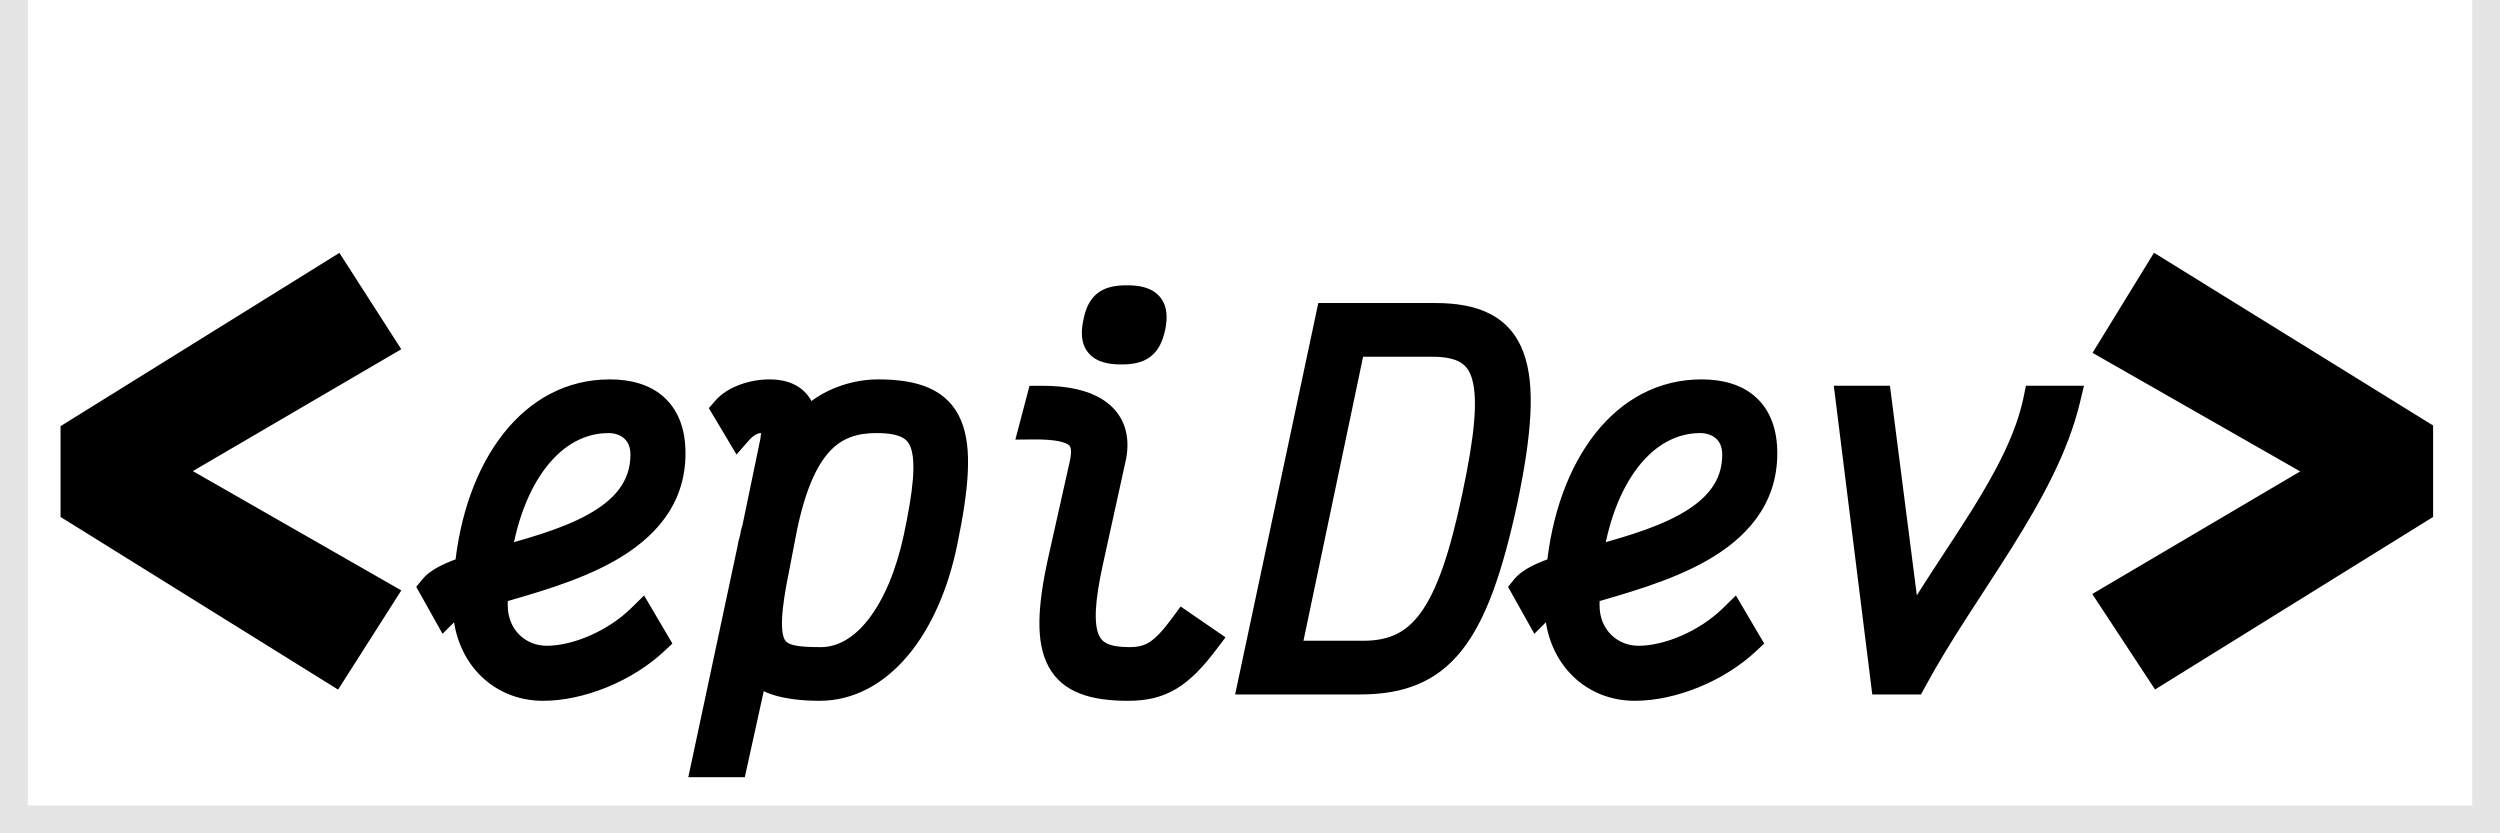 <svg width="180" height="60" viewBox="0 0 180 60" fill="none" xmlns="http://www.w3.org/2000/svg">
<rect width="180" height="60" fill="#E5E5E5"/>
<path d="M2 0H178V58H2V0Z" fill="white"/>
<g filter="url(#filter0_d)">
<path d="M27.488 20.808L11.888 29.928L27.488 38.856L24.032 44.28L5.36 32.664V27.24L24.128 15.576L27.488 20.808ZM39.356 43.495C37.294 43.495 35.559 41.891 35.559 39.6C35.559 39.24 35.559 38.88 35.592 38.52C40.436 37.08 48.356 35.182 48.356 28.636C48.356 25.658 46.654 24.316 43.905 24.316C38.439 24.316 34.447 29.454 33.727 37.014C32.516 37.407 31.599 37.833 31.174 38.356L32.09 39.993C32.385 39.698 32.908 39.404 33.596 39.142V39.535C33.596 43.036 35.985 45.458 39.094 45.458C41.778 45.458 45.018 44.149 47.145 42.153L46.163 40.484C44.33 42.284 41.581 43.495 39.356 43.495ZM43.807 26.182C45.148 26.182 46.392 27.033 46.392 28.735C46.392 33.644 40.305 35.149 35.756 36.425C36.574 30.273 39.716 26.182 43.807 26.182ZM63.197 24.316C61.168 24.316 58.779 25.298 57.764 27.066C57.994 25.036 56.914 24.316 55.408 24.316C54.197 24.316 52.888 24.774 52.266 25.494L53.183 27.033C53.641 26.509 54.23 26.182 54.754 26.182C55.375 26.182 55.801 26.542 55.801 27.098C55.801 27.262 55.768 27.491 55.735 27.753L54.426 34.069C54.328 34.331 54.295 34.56 54.263 34.756C54.164 35.084 54.099 35.378 54.066 35.607L50.794 50.956H52.823L54.394 43.822C54.688 44.967 56.684 45.458 59.008 45.458C63.263 45.458 66.666 41.236 67.943 35.018C69.612 26.967 68.728 24.316 63.197 24.316ZM66.044 34.756C64.899 40.058 62.314 43.593 59.106 43.593C55.474 43.593 54.557 43.102 55.866 36.753L56.39 34.036C57.666 27.851 59.925 26.182 63.099 26.182C66.961 26.182 67.452 28.145 66.044 34.756ZM80.722 21.24C82.13 21.24 82.621 20.847 82.915 19.538C83.21 18.098 82.719 17.542 81.148 17.542C79.74 17.542 79.25 17.934 78.988 19.211C78.66 20.684 79.151 21.24 80.722 21.24ZM81.213 45.458C83.57 45.458 84.911 44.64 86.81 42.12L85.239 41.04C83.799 43.004 82.915 43.593 81.311 43.593C78.006 43.593 77.221 41.924 78.431 36.425L80.1 28.833C80.591 26.182 78.726 24.742 74.897 24.774L74.406 26.64C77.842 26.607 78.333 27.556 78.039 29.258L76.435 36.425C74.93 43.266 76.173 45.458 81.213 45.458ZM103.32 18.818H95.727L90.164 45H97.92C103.713 45 106.135 41.858 108.262 32.073C110.356 22.124 109.113 18.818 103.32 18.818ZM106.266 31.745C104.466 40.353 102.404 43.135 98.149 43.135H92.618L97.331 20.684H103.091C107.378 20.684 108.066 23.302 106.266 31.745ZM117.965 43.495C115.903 43.495 114.169 41.891 114.169 39.6C114.169 39.24 114.169 38.88 114.202 38.52C119.045 37.08 126.965 35.182 126.965 28.636C126.965 25.658 125.263 24.316 122.514 24.316C117.049 24.316 113.056 29.454 112.336 37.014C111.125 37.407 110.209 37.833 109.783 38.356L110.7 39.993C110.994 39.698 111.518 39.404 112.205 39.142V39.535C112.205 43.036 114.594 45.458 117.703 45.458C120.387 45.458 123.627 44.149 125.754 42.153L124.772 40.484C122.94 42.284 120.191 43.495 117.965 43.495ZM122.416 26.182C123.758 26.182 125.002 27.033 125.002 28.735C125.002 33.644 118.914 35.149 114.365 36.425C115.183 30.273 118.325 26.182 122.416 26.182ZM135.687 45H137.716C141.414 38.16 147.141 31.582 148.778 24.774H146.683C145.538 30.404 140.596 36.131 137.388 41.858L135.196 24.774H133.167L135.687 45ZM174.183 27.192V32.664L155.463 44.28L152.055 39.096L167.607 29.928L152.055 21.048L155.415 15.576L174.183 27.192Z" fill="black"/>
<path d="M27.488 20.808L27.993 21.671L28.893 21.145L28.329 20.268L27.488 20.808ZM11.888 29.928L11.383 29.065L9.891 29.937L11.391 30.796L11.888 29.928ZM27.488 38.856L28.331 39.393L28.895 38.509L27.985 37.988L27.488 38.856ZM24.032 44.28L23.504 45.129L24.344 45.652L24.875 44.817L24.032 44.28ZM5.36 32.664H4.36V33.22L4.832 33.513L5.36 32.664ZM5.36 27.24L4.832 26.391L4.36 26.684V27.24H5.36ZM24.128 15.576L24.969 15.036L24.437 14.207L23.6 14.727L24.128 15.576ZM26.983 19.945L11.383 29.065L12.393 30.791L27.993 21.671L26.983 19.945ZM11.391 30.796L26.991 39.724L27.985 37.988L12.385 29.06L11.391 30.796ZM26.645 38.319L23.189 43.743L24.875 44.817L28.331 39.393L26.645 38.319ZM24.56 43.431L5.888 31.815L4.832 33.513L23.504 45.129L24.56 43.431ZM6.36 32.664V27.24H4.36V32.664H6.36ZM5.888 28.089L24.656 16.425L23.6 14.727L4.832 26.391L5.888 28.089ZM23.287 16.116L26.647 21.348L28.329 20.268L24.969 15.036L23.287 16.116ZM35.592 38.52L35.307 37.562L34.658 37.755L34.596 38.429L35.592 38.52ZM33.727 37.014L34.035 37.966L34.66 37.763L34.722 37.109L33.727 37.014ZM31.174 38.356L30.398 37.726L29.97 38.253L30.302 38.845L31.174 38.356ZM32.09 39.993L31.218 40.481L31.863 41.634L32.797 40.7L32.09 39.993ZM33.596 39.142H34.596V37.691L33.24 38.207L33.596 39.142ZM47.145 42.153L47.829 42.882L48.412 42.335L48.007 41.646L47.145 42.153ZM46.163 40.484L47.025 39.977L46.376 38.873L45.462 39.77L46.163 40.484ZM35.756 36.425L34.764 36.294L34.564 37.798L36.026 37.388L35.756 36.425ZM39.356 42.495C37.841 42.495 36.559 41.333 36.559 39.6H34.559C34.559 42.449 36.747 44.495 39.356 44.495V42.495ZM36.559 39.6C36.559 39.233 36.56 38.918 36.588 38.611L34.596 38.429C34.559 38.842 34.559 39.248 34.559 39.6H36.559ZM35.877 39.478C38.241 38.776 41.574 37.906 44.285 36.362C47.031 34.797 49.356 32.414 49.356 28.636H47.356C47.356 31.404 45.72 33.243 43.295 34.624C40.836 36.025 37.787 36.824 35.307 37.562L35.877 39.478ZM49.356 28.636C49.356 26.957 48.871 25.574 47.838 24.624C46.821 23.687 45.427 23.316 43.905 23.316V25.316C45.131 25.316 45.963 25.616 46.484 26.095C46.99 26.561 47.356 27.338 47.356 28.636H49.356ZM43.905 23.316C37.66 23.316 33.47 29.161 32.731 36.92L34.722 37.109C35.423 29.748 39.219 25.316 43.905 25.316V23.316ZM33.418 36.063C32.788 36.268 32.201 36.491 31.702 36.745C31.214 36.994 30.737 37.308 30.398 37.726L31.95 38.987C32.036 38.881 32.23 38.721 32.61 38.527C32.978 38.34 33.454 38.154 34.035 37.966L33.418 36.063ZM30.302 38.845L31.218 40.481L32.963 39.504L32.047 37.868L30.302 38.845ZM32.797 40.7C32.942 40.555 33.308 40.322 33.952 40.076L33.24 38.207C32.509 38.486 31.828 38.841 31.383 39.286L32.797 40.7ZM32.596 39.142V39.535H34.596V39.142H32.596ZM32.596 39.535C32.596 43.535 35.38 46.458 39.094 46.458V44.458C36.59 44.458 34.596 42.538 34.596 39.535H32.596ZM39.094 46.458C42.048 46.458 45.528 45.041 47.829 42.882L46.461 41.423C44.507 43.257 41.508 44.458 39.094 44.458V46.458ZM48.007 41.646L47.025 39.977L45.301 40.991L46.283 42.66L48.007 41.646ZM45.462 39.77C43.787 41.416 41.281 42.495 39.356 42.495V44.495C41.882 44.495 44.874 43.152 46.864 41.197L45.462 39.77ZM43.807 27.182C44.274 27.182 44.672 27.33 44.938 27.567C45.187 27.789 45.392 28.147 45.392 28.735H47.392C47.392 27.62 46.975 26.702 46.267 26.073C45.577 25.459 44.681 25.182 43.807 25.182V27.182ZM45.392 28.735C45.392 30.668 44.235 32.001 42.298 33.066C40.332 34.147 37.806 34.812 35.486 35.463L36.026 37.388C38.254 36.763 41.047 36.037 43.262 34.819C45.506 33.584 47.392 31.71 47.392 28.735H45.392ZM36.747 36.557C37.139 33.606 38.081 31.228 39.342 29.612C40.594 28.009 42.131 27.182 43.807 27.182V25.182C41.391 25.182 39.312 26.4 37.766 28.381C36.229 30.349 35.19 33.092 34.764 36.294L36.747 36.557ZM57.764 27.066L56.771 26.953L58.632 27.563L57.764 27.066ZM52.266 25.494L51.51 24.841L51.038 25.387L51.407 26.006L52.266 25.494ZM53.183 27.033L52.324 27.544L53.028 28.728L53.935 27.691L53.183 27.033ZM55.735 27.753L56.715 27.956L56.723 27.916L56.728 27.877L55.735 27.753ZM54.426 34.069L55.363 34.42L55.39 34.348L55.406 34.272L54.426 34.069ZM54.263 34.756L55.221 35.044L55.239 34.983L55.249 34.921L54.263 34.756ZM54.066 35.607L55.044 35.816L55.051 35.782L55.056 35.749L54.066 35.607ZM50.794 50.956L49.816 50.748L49.558 51.956H50.794V50.956ZM52.823 50.956V51.956H53.627L53.799 51.171L52.823 50.956ZM54.394 43.822L55.362 43.573L53.417 43.607L54.394 43.822ZM67.943 35.018L66.963 34.815L66.963 34.817L67.943 35.018ZM66.044 34.756L67.022 34.968L67.023 34.965L66.044 34.756ZM55.866 36.753L56.846 36.955L56.848 36.942L55.866 36.753ZM56.39 34.036L55.41 33.834L55.408 33.847L56.39 34.036ZM63.197 23.316C60.941 23.316 58.147 24.391 56.897 26.568L58.632 27.563C59.411 26.206 61.395 25.316 63.197 25.316V23.316ZM58.758 27.178C58.893 25.985 58.664 24.95 57.947 24.226C57.253 23.525 56.293 23.316 55.408 23.316V25.316C56.029 25.316 56.362 25.468 56.526 25.634C56.669 25.777 56.865 26.116 56.771 26.953L58.758 27.178ZM55.408 23.316C54.684 23.316 53.937 23.452 53.271 23.697C52.617 23.938 51.967 24.311 51.51 24.841L53.023 26.148C53.187 25.958 53.503 25.742 53.961 25.574C54.408 25.41 54.922 25.316 55.408 25.316V23.316ZM51.407 26.006L52.324 27.544L54.042 26.521L53.125 24.983L51.407 26.006ZM53.935 27.691C54.28 27.297 54.617 27.182 54.754 27.182V25.182C53.843 25.182 53.002 25.721 52.43 26.374L53.935 27.691ZM54.754 27.182C54.877 27.182 54.889 27.216 54.855 27.187C54.839 27.172 54.822 27.151 54.81 27.125C54.799 27.1 54.801 27.088 54.801 27.098H56.801C56.801 26.547 56.581 26.036 56.165 25.676C55.763 25.327 55.252 25.182 54.754 25.182V27.182ZM54.801 27.098C54.801 27.181 54.782 27.319 54.743 27.629L56.728 27.877C56.754 27.663 56.801 27.343 56.801 27.098H54.801ZM54.756 27.55L53.447 33.866L55.406 34.272L56.715 27.956L54.756 27.55ZM53.49 33.718C53.352 34.087 53.306 34.417 53.276 34.592L55.249 34.921C55.285 34.703 55.305 34.575 55.363 34.42L53.49 33.718ZM53.305 34.469C53.196 34.833 53.118 35.177 53.076 35.466L55.056 35.749C55.081 35.579 55.133 35.334 55.221 35.044L53.305 34.469ZM53.088 35.399L49.816 50.748L51.772 51.165L55.044 35.816L53.088 35.399ZM50.794 51.956H52.823V49.956H50.794V51.956ZM53.799 51.171L55.37 44.037L53.417 43.607L51.846 50.741L53.799 51.171ZM53.425 44.071C53.707 45.168 54.73 45.731 55.634 46.022C56.597 46.331 57.792 46.458 59.008 46.458V44.458C57.901 44.458 56.936 44.34 56.246 44.118C55.498 43.877 55.374 43.621 55.362 43.573L53.425 44.071ZM59.008 46.458C61.498 46.458 63.673 45.215 65.357 43.214C67.034 41.222 68.26 38.445 68.922 35.219L66.963 34.817C66.349 37.809 65.235 40.253 63.827 41.926C62.426 43.59 60.773 44.458 59.008 44.458V46.458ZM68.922 35.221C69.343 33.188 69.613 31.454 69.682 29.997C69.751 28.548 69.626 27.291 69.191 26.26C68.739 25.187 67.976 24.419 66.916 23.944C65.896 23.486 64.642 23.316 63.197 23.316V25.316C64.518 25.316 65.448 25.478 66.097 25.769C66.706 26.042 67.097 26.441 67.349 27.037C67.617 27.674 67.746 28.589 67.684 29.902C67.622 31.206 67.377 32.822 66.963 34.815L68.922 35.221ZM65.067 34.545C64.514 37.103 63.629 39.16 62.556 40.553C61.487 41.941 60.303 42.593 59.106 42.593V44.593C61.117 44.593 62.829 43.477 64.141 41.773C65.449 40.073 66.429 37.712 67.022 34.968L65.067 34.545ZM59.106 42.593C58.193 42.593 57.569 42.558 57.128 42.447C56.73 42.347 56.59 42.214 56.503 42.06C56.382 41.848 56.27 41.419 56.309 40.544C56.346 39.687 56.521 38.528 56.846 36.955L54.887 36.551C54.557 38.152 54.355 39.436 54.31 40.456C54.266 41.458 54.364 42.343 54.763 43.047C55.196 43.81 55.884 44.196 56.639 44.386C57.35 44.566 58.204 44.593 59.106 44.593V42.593ZM56.848 36.942L57.372 34.226L55.408 33.847L54.884 36.563L56.848 36.942ZM57.369 34.239C57.993 31.214 58.828 29.466 59.761 28.475C60.645 27.535 61.71 27.182 63.099 27.182V25.182C61.314 25.182 59.662 25.663 58.305 27.104C56.996 28.494 56.063 30.673 55.411 33.834L57.369 34.239ZM63.099 27.182C64.002 27.182 64.573 27.301 64.934 27.484C65.247 27.642 65.458 27.874 65.597 28.3C65.751 28.773 65.812 29.483 65.724 30.546C65.638 31.596 65.415 32.91 65.066 34.548L67.023 34.965C67.377 33.297 67.621 31.887 67.718 30.709C67.813 29.544 67.774 28.524 67.498 27.68C67.208 26.788 66.66 26.116 65.838 25.7C65.066 25.308 64.127 25.182 63.099 25.182V27.182ZM82.915 19.538L83.891 19.758L83.893 19.748L83.895 19.739L82.915 19.538ZM78.988 19.211L79.964 19.428L79.966 19.42L79.967 19.412L78.988 19.211ZM86.81 42.12L87.608 42.722L88.237 41.888L87.376 41.296L86.81 42.12ZM85.239 41.04L85.805 40.216L85.006 39.666L84.432 40.449L85.239 41.04ZM78.431 36.425L79.408 36.641L79.408 36.64L78.431 36.425ZM80.1 28.833L81.077 29.047L81.081 29.031L81.084 29.015L80.1 28.833ZM74.897 24.774L74.888 23.775L74.124 23.781L73.93 24.52L74.897 24.774ZM74.406 26.64L73.439 26.386L73.106 27.652L74.415 27.64L74.406 26.64ZM78.039 29.258L79.014 29.477L79.02 29.453L79.024 29.429L78.039 29.258ZM76.435 36.425L75.459 36.207L75.458 36.211L76.435 36.425ZM80.722 22.24C81.479 22.24 82.241 22.144 82.851 21.668C83.469 21.186 83.73 20.472 83.891 19.758L81.939 19.319C81.806 19.913 81.674 20.05 81.621 20.092C81.56 20.139 81.373 20.24 80.722 20.24V22.24ZM83.895 19.739C84.055 18.957 84.094 18.032 83.48 17.337C82.89 16.67 81.972 16.542 81.148 16.542V18.542C81.49 18.542 81.714 18.573 81.854 18.613C81.987 18.651 82 18.683 81.982 18.663C81.933 18.607 82.07 18.68 81.935 19.338L83.895 19.739ZM81.148 16.542C80.393 16.542 79.63 16.637 79.024 17.108C78.404 17.591 78.153 18.305 78.008 19.01L79.967 19.412C80.085 18.841 80.21 18.72 80.252 18.687C80.309 18.643 80.495 18.542 81.148 18.542V16.542ZM78.012 18.994C77.836 19.785 77.777 20.723 78.385 21.43C78.973 22.113 79.902 22.24 80.722 22.24V20.24C80.379 20.24 80.157 20.209 80.019 20.169C79.888 20.131 79.88 20.101 79.901 20.125C79.926 20.154 79.905 20.157 79.895 20.055C79.884 19.939 79.894 19.741 79.964 19.428L78.012 18.994ZM81.213 46.458C82.52 46.458 83.635 46.228 84.697 45.592C85.73 44.973 86.633 44.017 87.608 42.722L86.011 41.518C85.088 42.743 84.371 43.456 83.669 43.876C82.997 44.279 82.263 44.458 81.213 44.458V46.458ZM87.376 41.296L85.805 40.216L84.672 41.864L86.243 42.944L87.376 41.296ZM84.432 40.449C83.728 41.41 83.234 41.925 82.79 42.215C82.389 42.477 81.971 42.593 81.311 42.593V44.593C82.255 44.593 83.081 44.414 83.883 43.89C84.642 43.395 85.31 42.634 86.045 41.631L84.432 40.449ZM81.311 42.593C80.552 42.593 80.05 42.494 79.719 42.34C79.427 42.203 79.235 42.009 79.101 41.688C78.952 41.328 78.863 40.771 78.904 39.913C78.946 39.063 79.111 37.989 79.408 36.641L77.455 36.21C77.146 37.611 76.956 38.807 76.907 39.816C76.858 40.818 76.945 41.709 77.254 42.454C77.579 43.237 78.128 43.804 78.874 44.152C79.582 44.483 80.418 44.593 81.311 44.593V42.593ZM79.408 36.64L81.077 29.047L79.124 28.618L77.455 36.211L79.408 36.64ZM81.084 29.015C81.383 27.398 80.968 25.968 79.733 25.008C78.586 24.116 76.889 23.758 74.888 23.775L74.905 25.774C76.733 25.759 77.884 26.104 78.505 26.587C79.037 27.001 79.309 27.617 79.117 28.651L81.084 29.015ZM73.93 24.52L73.439 26.386L75.373 26.895L75.864 25.029L73.93 24.52ZM74.415 27.64C75.236 27.632 75.831 27.684 76.258 27.774C76.687 27.865 76.882 27.982 76.967 28.055C77.053 28.129 77.191 28.294 77.053 29.088L79.024 29.429C79.181 28.52 79.221 27.36 78.276 26.542C77.845 26.17 77.292 25.949 76.672 25.818C76.049 25.686 75.294 25.631 74.396 25.64L74.415 27.64ZM77.063 29.04L75.459 36.207L77.411 36.644L79.014 29.477L77.063 29.04ZM75.458 36.211C75.075 37.951 74.856 39.445 74.838 40.708C74.82 41.968 75.002 43.072 75.488 43.98C76.521 45.904 78.62 46.458 81.213 46.458V44.458C78.766 44.458 77.724 43.916 77.251 43.034C76.985 42.538 76.823 41.812 76.838 40.736C76.853 39.665 77.042 38.319 77.412 36.64L75.458 36.211ZM95.727 18.818V17.818H94.918L94.749 18.61L95.727 18.818ZM90.164 45L89.186 44.792L88.929 46H90.164V45ZM108.262 32.073L109.239 32.285L109.24 32.279L108.262 32.073ZM106.266 31.745L105.288 31.537L105.287 31.541L106.266 31.745ZM92.618 43.135L91.64 42.929L91.387 44.135H92.618V43.135ZM97.331 20.684V19.684H96.519L96.352 20.478L97.331 20.684ZM103.32 17.818H95.727V19.818H103.32V17.818ZM94.749 18.61L89.186 44.792L91.142 45.208L96.706 19.026L94.749 18.61ZM90.164 46H97.92V44H90.164V46ZM97.92 46C101.035 46 103.415 45.136 105.249 42.828C107 40.622 108.174 37.186 109.239 32.285L107.285 31.86C106.223 36.745 105.122 39.772 103.683 41.584C102.325 43.293 100.598 44 97.92 44V46ZM109.24 32.279C109.769 29.767 110.095 27.638 110.187 25.855C110.277 24.081 110.14 22.581 109.686 21.365C109.218 20.114 108.424 19.189 107.291 18.602C106.192 18.033 104.847 17.818 103.32 17.818V19.818C104.689 19.818 105.672 20.016 106.371 20.378C107.034 20.722 107.506 21.245 107.812 22.064C108.131 22.918 108.273 24.11 108.189 25.753C108.106 27.389 107.802 29.404 107.283 31.867L109.24 32.279ZM105.287 31.541C104.389 35.833 103.456 38.497 102.316 40.084C101.761 40.856 101.172 41.353 100.525 41.665C99.873 41.979 99.104 42.135 98.149 42.135V44.135C99.322 44.135 100.406 43.943 101.393 43.466C102.386 42.987 103.222 42.251 103.94 41.251C105.345 39.295 106.342 36.265 107.244 31.95L105.287 31.541ZM98.149 42.135H92.618V44.135H98.149V42.135ZM93.597 43.34L98.31 20.889L96.352 20.478L91.64 42.929L93.597 43.34ZM97.331 21.684H103.091V19.684H97.331V21.684ZM103.091 21.684C104.08 21.684 104.721 21.838 105.14 22.086C105.521 22.311 105.815 22.668 105.999 23.32C106.192 24.006 106.253 24.987 106.135 26.37C106.019 27.743 105.734 29.443 105.288 31.537L107.244 31.954C107.697 29.826 108.001 28.033 108.128 26.54C108.254 25.057 108.212 23.8 107.923 22.776C107.625 21.718 107.055 20.893 106.157 20.363C105.298 19.856 104.245 19.684 103.091 19.684V21.684ZM114.202 38.52L113.917 37.562L113.267 37.755L113.206 38.429L114.202 38.52ZM112.336 37.014L112.645 37.966L113.269 37.763L113.332 37.109L112.336 37.014ZM109.783 38.356L109.007 37.726L108.579 38.253L108.911 38.845L109.783 38.356ZM110.7 39.993L109.827 40.481L110.473 41.634L111.407 40.7L110.7 39.993ZM112.205 39.142H113.205V37.691L111.849 38.207L112.205 39.142ZM125.754 42.153L126.439 42.882L127.022 42.335L126.616 41.646L125.754 42.153ZM124.772 40.484L125.634 39.977L124.985 38.873L124.072 39.77L124.772 40.484ZM114.365 36.425L113.374 36.294L113.174 37.798L114.635 37.388L114.365 36.425ZM117.965 42.495C116.45 42.495 115.169 41.333 115.169 39.6H113.169C113.169 42.449 115.357 44.495 117.965 44.495V42.495ZM115.169 39.6C115.169 39.233 115.169 38.918 115.197 38.611L113.206 38.429C113.168 38.842 113.169 39.248 113.169 39.6H115.169ZM114.487 39.478C116.851 38.776 120.183 37.906 122.895 36.362C125.641 34.797 127.965 32.414 127.965 28.636H125.965C125.965 31.404 124.33 33.243 121.905 34.624C119.445 36.025 116.396 36.824 113.917 37.562L114.487 39.478ZM127.965 28.636C127.965 26.957 127.48 25.574 126.448 24.624C125.43 23.687 124.037 23.316 122.514 23.316V25.316C123.741 25.316 124.573 25.616 125.093 26.095C125.599 26.561 125.965 27.338 125.965 28.636H127.965ZM122.514 23.316C116.269 23.316 112.08 29.161 111.341 36.92L113.332 37.109C114.033 29.748 117.828 25.316 122.514 25.316V23.316ZM112.028 36.063C111.398 36.268 110.811 36.491 110.311 36.745C109.823 36.994 109.347 37.308 109.007 37.726L110.559 38.987C110.645 38.881 110.84 38.721 111.219 38.527C111.587 38.34 112.064 38.154 112.645 37.966L112.028 36.063ZM108.911 38.845L109.827 40.481L111.572 39.504L110.656 37.868L108.911 38.845ZM111.407 40.7C111.551 40.555 111.917 40.322 112.561 40.076L111.849 38.207C111.119 38.486 110.437 38.841 109.993 39.286L111.407 40.7ZM111.205 39.142V39.535H113.205V39.142H111.205ZM111.205 39.535C111.205 43.535 113.99 46.458 117.703 46.458V44.458C115.199 44.458 113.205 42.538 113.205 39.535H111.205ZM117.703 46.458C120.657 46.458 124.138 45.041 126.439 42.882L125.07 41.423C123.116 43.257 120.117 44.458 117.703 44.458V46.458ZM126.616 41.646L125.634 39.977L123.911 40.991L124.892 42.66L126.616 41.646ZM124.072 39.77C122.396 41.416 119.89 42.495 117.965 42.495V44.495C120.491 44.495 123.483 43.152 125.473 41.197L124.072 39.77ZM122.416 27.182C122.884 27.182 123.281 27.33 123.548 27.567C123.797 27.789 124.002 28.147 124.002 28.735H126.002C126.002 27.62 125.585 26.702 124.876 26.073C124.186 25.459 123.29 25.182 122.416 25.182V27.182ZM124.002 28.735C124.002 30.668 122.844 32.001 120.907 33.066C118.942 34.147 116.416 34.812 114.095 35.463L114.635 37.388C116.864 36.763 119.656 36.037 121.871 34.819C124.115 33.584 126.002 31.71 126.002 28.735H124.002ZM115.356 36.557C115.749 33.606 116.69 31.228 117.952 29.612C119.203 28.009 120.741 27.182 122.416 27.182V25.182C120.001 25.182 117.922 26.4 116.375 28.381C114.839 30.349 113.8 33.092 113.374 36.294L115.356 36.557ZM135.687 45L134.694 45.124L134.803 46H135.687V45ZM137.716 45V46H138.312L138.595 45.476L137.716 45ZM148.778 24.774L149.75 25.008L150.046 23.774H148.778V24.774ZM146.683 24.774V23.774H145.866L145.703 24.575L146.683 24.774ZM137.388 41.858L136.397 41.986L136.782 44.988L138.261 42.347L137.388 41.858ZM135.196 24.774L136.188 24.647L136.076 23.774H135.196V24.774ZM133.167 24.774V23.774H132.034L132.174 24.898L133.167 24.774ZM135.687 46H137.716V44H135.687V46ZM138.595 45.476C140.425 42.091 142.728 38.821 144.867 35.406C146.974 32.043 148.891 28.58 149.75 25.008L147.805 24.541C147.027 27.776 145.263 31.006 143.172 34.344C141.114 37.63 138.704 41.069 136.836 44.524L138.595 45.476ZM148.778 23.774H146.683V25.774H148.778V23.774ZM145.703 24.575C145.168 27.202 143.732 29.913 141.961 32.75C140.231 35.521 138.13 38.488 136.516 41.37L138.261 42.347C139.854 39.501 141.827 36.741 143.657 33.809C145.445 30.944 147.052 27.976 147.663 24.974L145.703 24.575ZM138.38 41.731L136.188 24.647L134.204 24.902L136.397 41.986L138.38 41.731ZM135.196 23.774H133.167V25.774H135.196V23.774ZM132.174 24.898L134.694 45.124L136.679 44.876L134.159 24.651L132.174 24.898ZM174.183 27.192H175.183V26.635L174.71 26.342L174.183 27.192ZM174.183 32.664L174.711 33.514L175.183 33.22V32.664H174.183ZM155.463 44.28L154.628 44.829L155.163 45.643L155.991 45.13L155.463 44.28ZM152.055 39.096L151.547 38.234L150.643 38.768L151.22 39.645L152.055 39.096ZM167.607 29.928L168.115 30.79L169.6 29.914L168.103 29.06L167.607 29.928ZM152.055 21.048L151.203 20.525L150.663 21.404L151.559 21.916L152.055 21.048ZM155.415 15.576L155.942 14.726L155.088 14.197L154.563 15.053L155.415 15.576ZM173.183 27.192V32.664H175.183V27.192H173.183ZM173.656 31.814L154.936 43.43L155.991 45.13L174.711 33.514L173.656 31.814ZM156.299 43.731L152.891 38.547L151.22 39.645L154.628 44.829L156.299 43.731ZM152.563 39.958L168.115 30.79L167.099 29.067L151.547 38.234L152.563 39.958ZM168.103 29.06L152.551 20.18L151.559 21.916L167.111 30.796L168.103 29.06ZM152.907 21.571L156.267 16.099L154.563 15.053L151.203 20.525L152.907 21.571ZM154.889 16.426L173.657 28.042L174.71 26.342L155.942 14.726L154.889 16.426Z" fill="black"/>
</g>
<defs>
<filter id="filter0_d" x="0.36" y="14.197" width="178.823" height="45.759" filterUnits="userSpaceOnUse" color-interpolation-filters="sRGB">
<feFlood flood-opacity="0" result="BackgroundImageFix"/>
<feColorMatrix in="SourceAlpha" type="matrix" values="0 0 0 0 0 0 0 0 0 0 0 0 0 0 0 0 0 0 127 0"/>
<feOffset dy="4"/>
<feGaussianBlur stdDeviation="2"/>
<feColorMatrix type="matrix" values="0 0 0 0 0 0 0 0 0 0 0 0 0 0 0 0 0 0 0.25 0"/>
<feBlend mode="normal" in2="BackgroundImageFix" result="effect1_dropShadow"/>
<feBlend mode="normal" in="SourceGraphic" in2="effect1_dropShadow" result="shape"/>
</filter>
</defs>
</svg>
